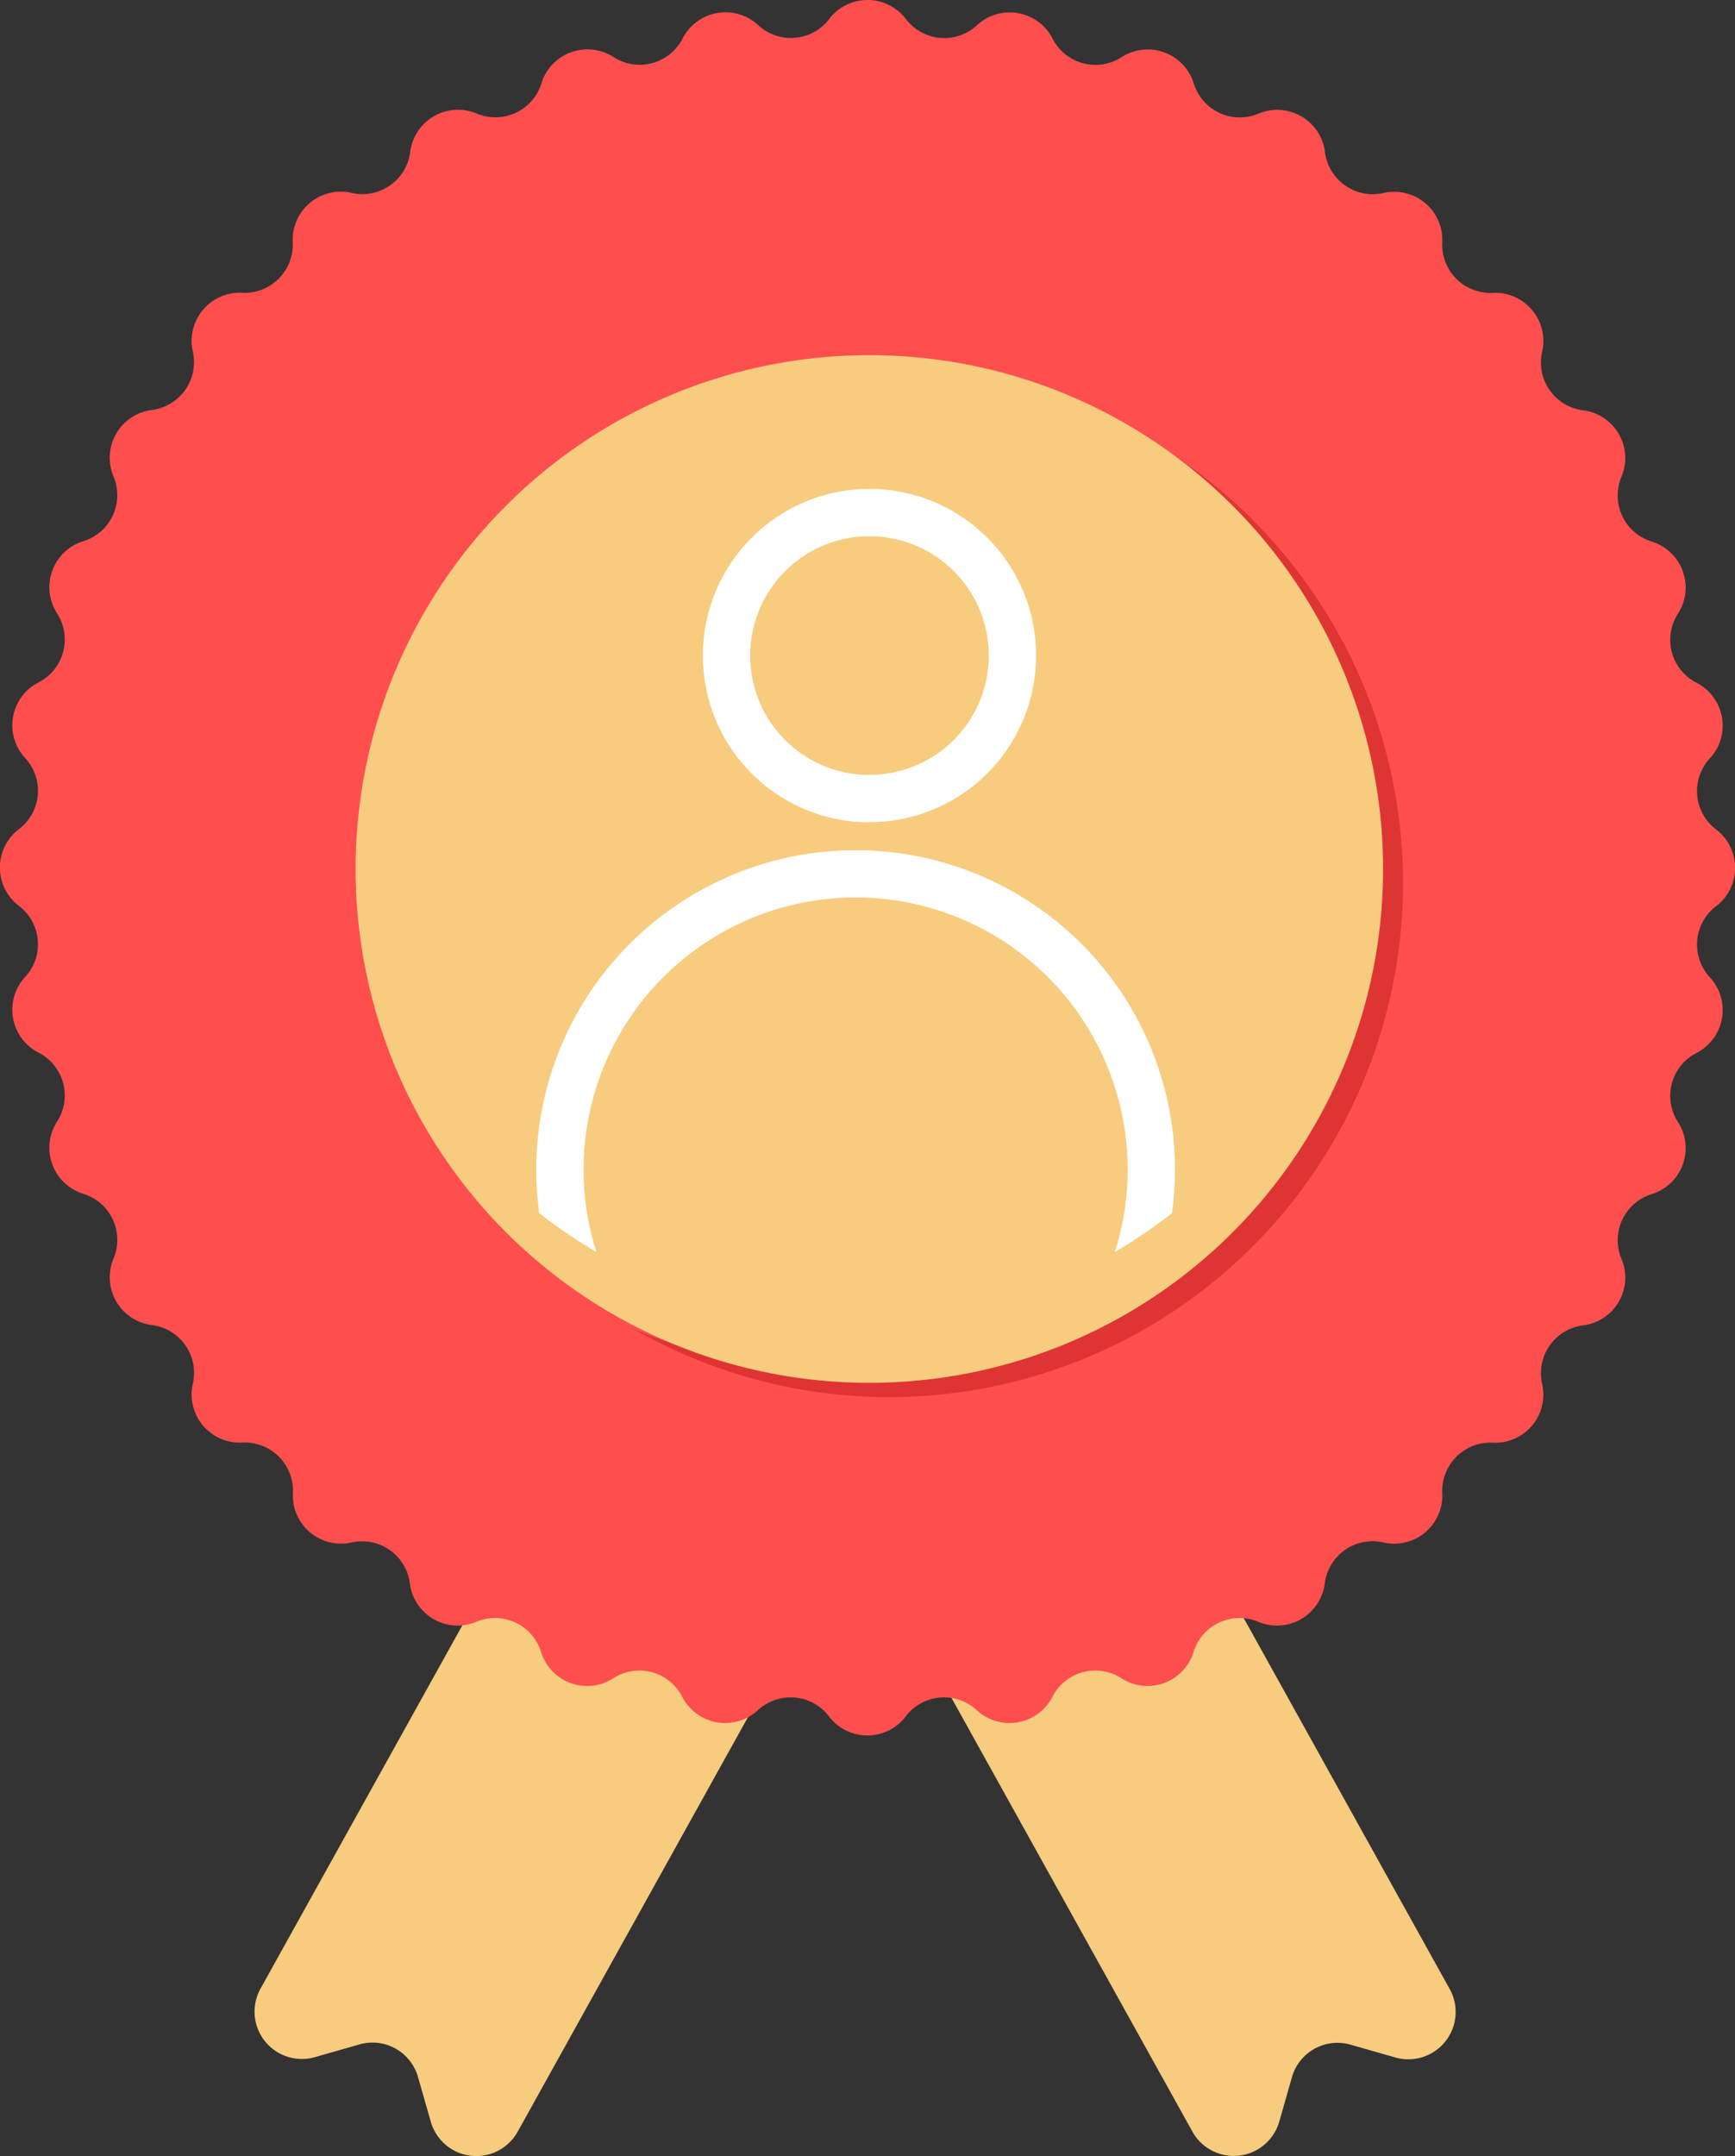 <svg xmlns="http://www.w3.org/2000/svg" width="36.666" height="45.554" viewBox="0 0 36.666 45.554">
  <rect x="0" y="0" width="36.666" height="45.554" fill="#333333" stroke="none"/>
  <g id="Group_274" data-name="Group 274" transform="translate(-0.667 -0.667)">
    <path id="Path_2673" data-name="Path 2673" d="M6.172,42.686l6.563-11.812a1,1,0,0,1,1.36-.388l3.687,2.049a1,1,0,0,1,.388,1.36L11.608,45.706A1,1,0,0,1,9.772,45.5L9.5,44.55a1,1,0,0,0-1.236-.687l-.945.27A1,1,0,0,1,6.172,42.686Z" fill="#f7cc7f"/>
    <path id="Path_2674" data-name="Path 2674" d="M31.3,42.686,24.739,30.874a1,1,0,0,0-1.36-.388l-3.687,2.049a1,1,0,0,0-.388,1.36l6.563,11.812A1,1,0,0,0,27.7,45.5l.27-.945a1,1,0,0,1,1.236-.687l.945.27A1,1,0,0,0,31.3,42.686Z" fill="#f7cc7f"/>
    <path id="Path_2675" data-name="Path 2675" d="M18.189,1.07a1.018,1.018,0,0,1,1.623,0h0a1.018,1.018,0,0,0,1.5.132h0a1.018,1.018,0,0,1,1.6.282h0a1.018,1.018,0,0,0,1.458.391h0a1.018,1.018,0,0,1,1.525.555h0a1.018,1.018,0,0,0,1.368.638h0a1.018,1.018,0,0,1,1.405.811h0a1.018,1.018,0,0,0,1.236.866h0a1.018,1.018,0,0,1,1.243,1.043h0a1.018,1.018,0,0,0,1.067,1.067h0A1.018,1.018,0,0,1,33.257,8.1h0a1.018,1.018,0,0,0,.866,1.236h0a1.018,1.018,0,0,1,.811,1.405h0a1.018,1.018,0,0,0,.638,1.368h0a1.018,1.018,0,0,1,.555,1.525h0a1.018,1.018,0,0,0,.391,1.458h0a1.018,1.018,0,0,1,.282,1.6h0a1.018,1.018,0,0,0,.132,1.5h0a1.018,1.018,0,0,1,0,1.623h0a1.018,1.018,0,0,0-.132,1.5h0a1.018,1.018,0,0,1-.282,1.6h0a1.018,1.018,0,0,0-.391,1.458h0a1.018,1.018,0,0,1-.555,1.525h0a1.018,1.018,0,0,0-.638,1.368h0a1.018,1.018,0,0,1-.811,1.405h0a1.018,1.018,0,0,0-.866,1.236h0a1.018,1.018,0,0,1-1.043,1.243h0a1.018,1.018,0,0,0-1.067,1.067h0A1.018,1.018,0,0,1,29.9,33.257h0a1.018,1.018,0,0,0-1.236.866h0a1.018,1.018,0,0,1-1.405.811h0a1.018,1.018,0,0,0-1.368.638h0a1.018,1.018,0,0,1-1.525.555h0a1.018,1.018,0,0,0-1.458.391h0a1.018,1.018,0,0,1-1.6.282h0a1.018,1.018,0,0,0-1.5.132h0a1.018,1.018,0,0,1-1.623,0h0a1.018,1.018,0,0,0-1.5-.132h0a1.018,1.018,0,0,1-1.6-.282h0a1.018,1.018,0,0,0-1.458-.391h0a1.018,1.018,0,0,1-1.525-.555h0a1.018,1.018,0,0,0-1.368-.638h0a1.018,1.018,0,0,1-1.405-.811h0A1.018,1.018,0,0,0,8.1,33.257h0a1.018,1.018,0,0,1-1.243-1.043h0a1.018,1.018,0,0,0-1.067-1.067h0A1.018,1.018,0,0,1,4.743,29.9h0a1.018,1.018,0,0,0-.866-1.236h0a1.018,1.018,0,0,1-.811-1.405h0a1.018,1.018,0,0,0-.638-1.368h0a1.018,1.018,0,0,1-.555-1.525h0a1.018,1.018,0,0,0-.391-1.458h0a1.018,1.018,0,0,1-.282-1.6h0a1.018,1.018,0,0,0-.132-1.5h0a1.018,1.018,0,0,1,0-1.623h0a1.018,1.018,0,0,0,.132-1.5h0a1.018,1.018,0,0,1,.282-1.6h0a1.018,1.018,0,0,0,.391-1.458h0a1.018,1.018,0,0,1,.555-1.525h0a1.018,1.018,0,0,0,.638-1.368h0a1.018,1.018,0,0,1,.811-1.405h0A1.018,1.018,0,0,0,4.743,8.1h0A1.018,1.018,0,0,1,5.786,6.853h0A1.018,1.018,0,0,0,6.853,5.786h0A1.018,1.018,0,0,1,8.1,4.743h0a1.018,1.018,0,0,0,1.236-.866h0a1.018,1.018,0,0,1,1.405-.811h0a1.018,1.018,0,0,0,1.368-.638h0a1.018,1.018,0,0,1,1.525-.555h0a1.018,1.018,0,0,0,1.458-.391h0a1.018,1.018,0,0,1,1.6-.282h0a1.018,1.018,0,0,0,1.5-.132Z" fill="#ff4e4e"/>
    <path id="Path_2676" data-name="Path 2676" d="M18.3,29.606A10.858,10.858,0,0,0,23.731,9.344a10.859,10.859,0,1,1-9.68,19.4A10.822,10.822,0,0,0,18.3,29.606Z" fill="#df3434" fill-rule="evenodd"/>
    <circle id="Ellipse_347" data-name="Ellipse 347" cx="10.857" cy="10.857" r="10.857" transform="translate(8.182 8.171)" fill="#f7cc7f"/>
    <path id="Path_2677" data-name="Path 2677" d="M12.063,26.3a6.749,6.749,0,1,1,13.372,0,10.893,10.893,0,0,1-1.207.82,5.749,5.749,0,1,0-10.958,0A10.865,10.865,0,0,1,12.063,26.3Zm6.979-9.261a2.521,2.521,0,1,0-2.521-2.521A2.521,2.521,0,0,0,19.042,17.042Zm0,1a3.521,3.521,0,1,0-3.521-3.521A3.521,3.521,0,0,0,19.042,18.042Z" fill="#fff" fill-rule="evenodd"/>
  </g>
</svg>
